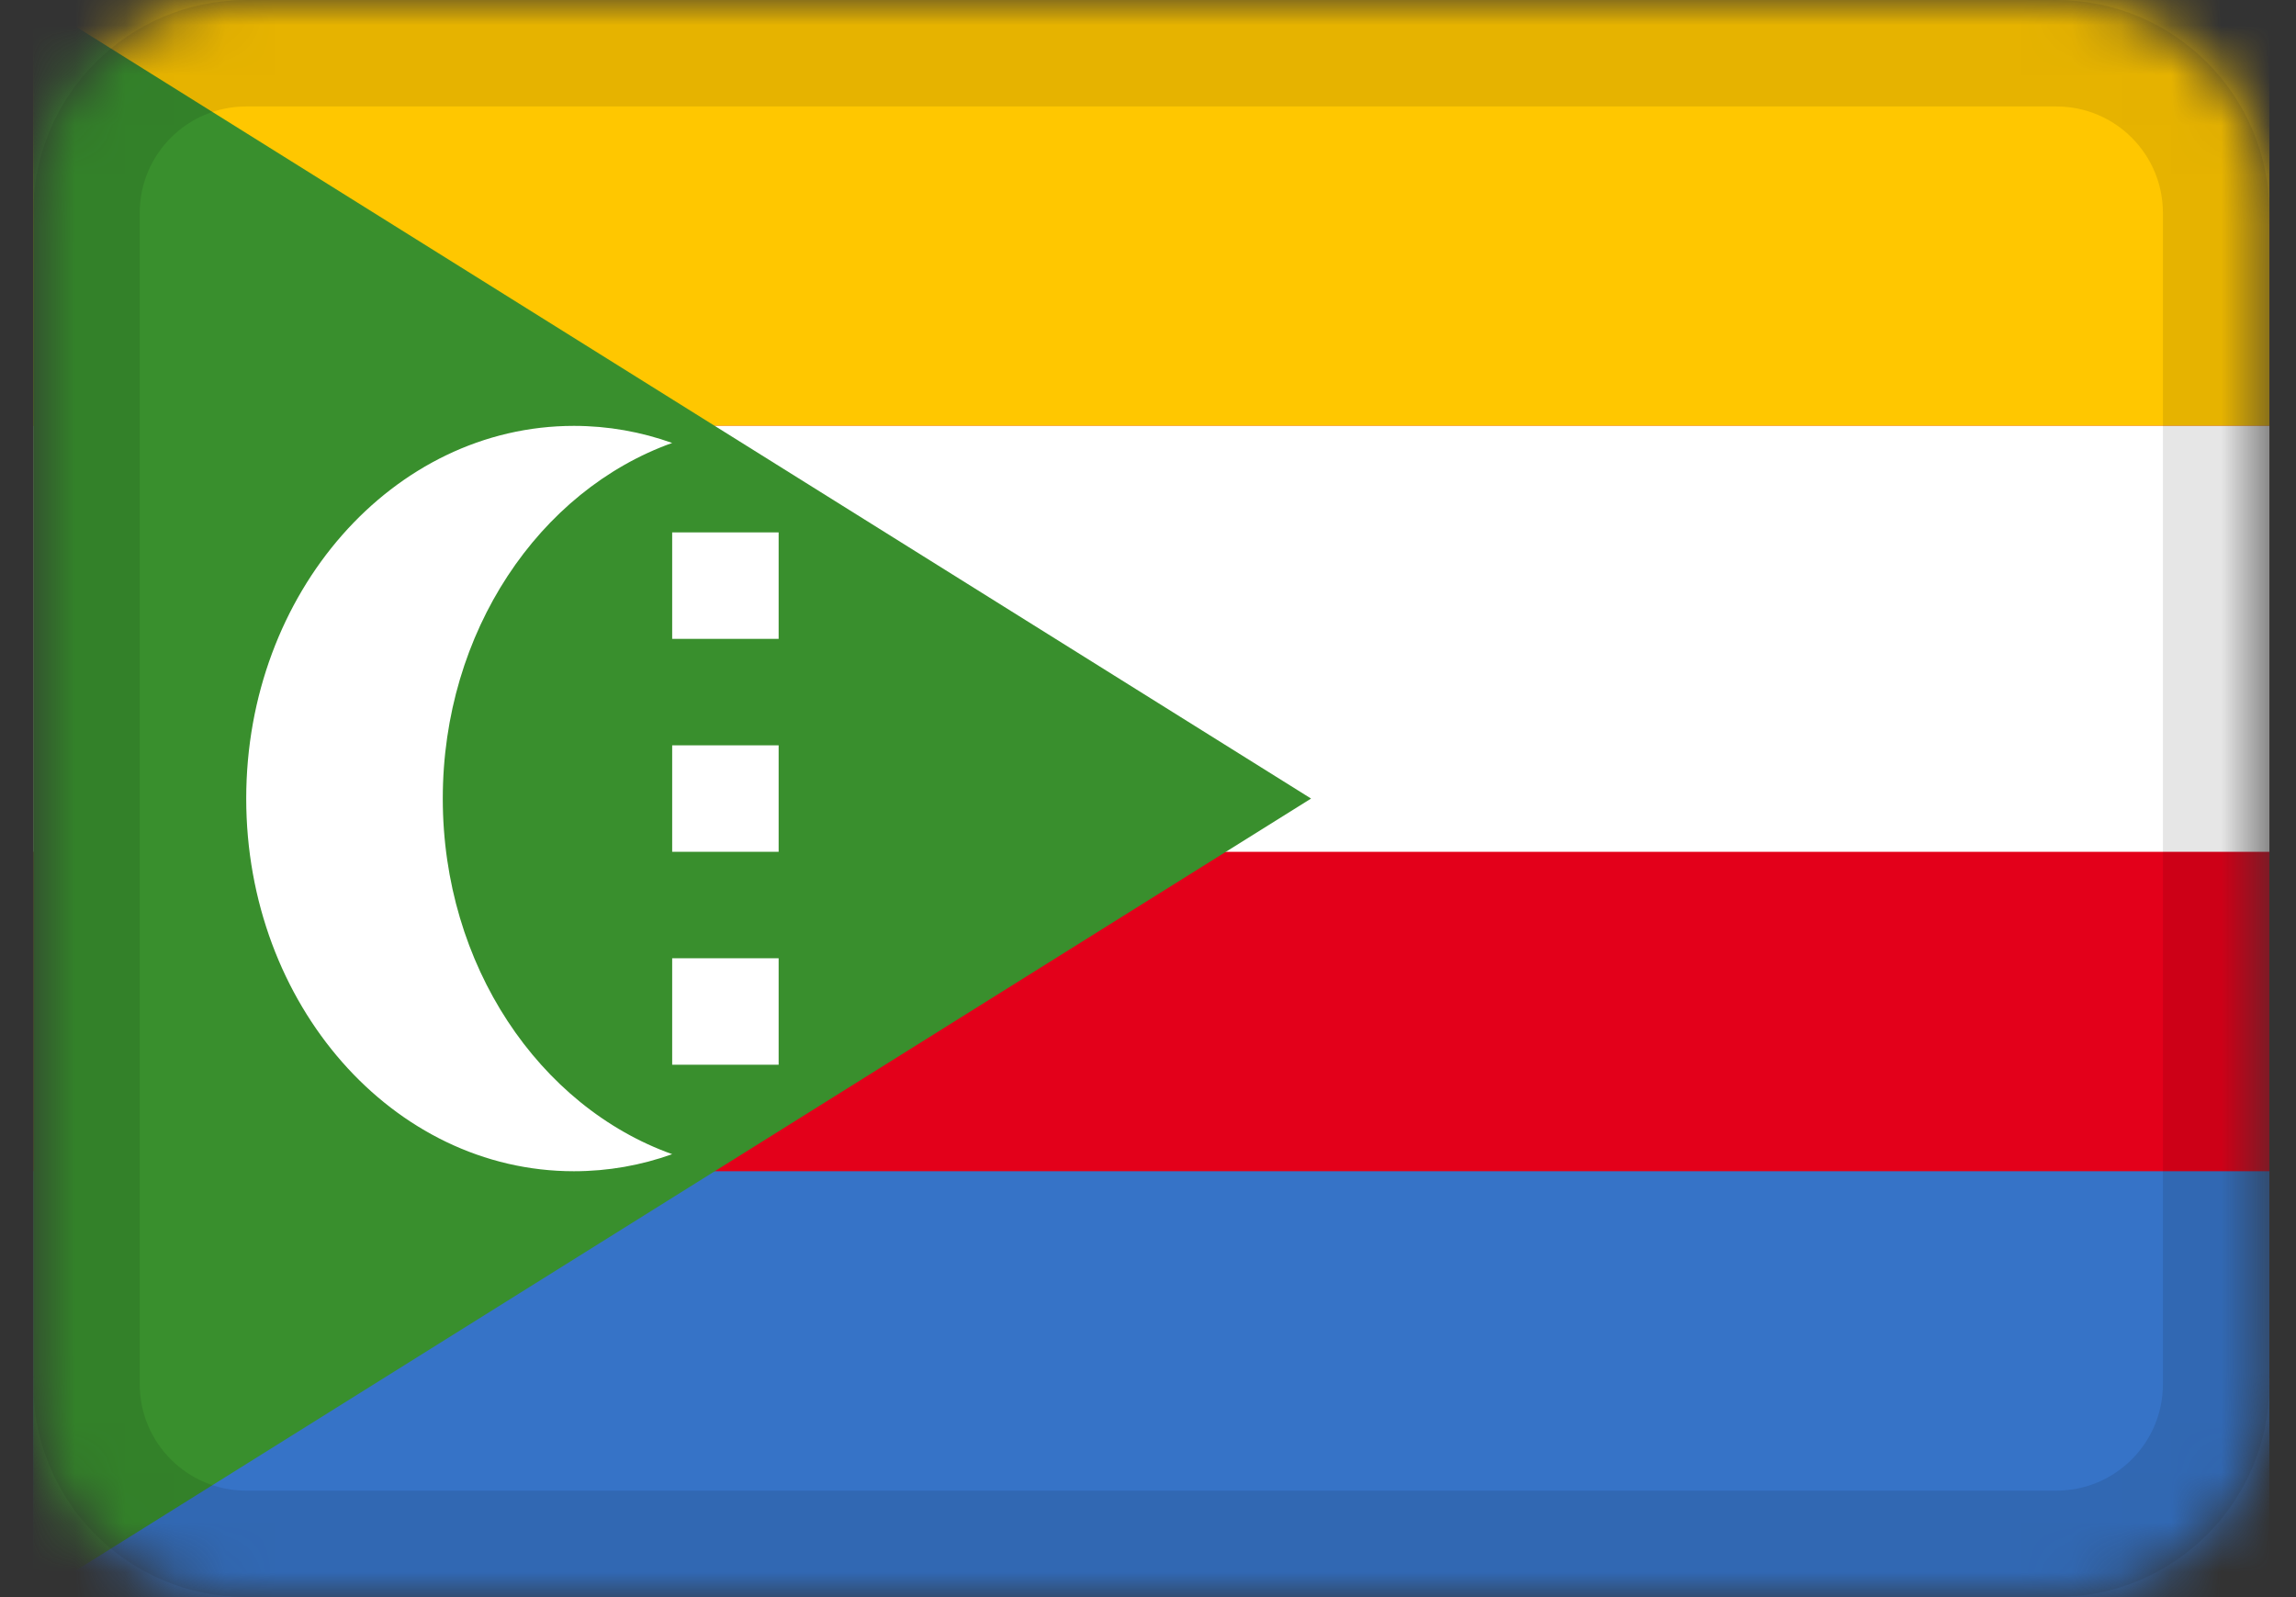 <svg width="46" height="32" viewBox="0 0 46 32" fill="none" xmlns="http://www.w3.org/2000/svg">
<rect x="0" y="0" width="46" height="32" fill="#333333" stroke="none"/>
<mask id="mask0_3_119" style="mask-type:alpha" maskUnits="userSpaceOnUse" x="0" y="0" width="46" height="32">
<path d="M41.2 0H4.933C2.577 0 0.667 1.91 0.667 4.267V27.733C0.667 30.09 2.577 32 4.933 32H41.2C43.556 32 45.467 30.09 45.467 27.733V4.267C45.467 1.91 43.556 0 41.2 0Z" fill="white"/>
</mask>
<g mask="url(#mask0_3_119)">
<path d="M41.2 0H4.933C2.577 0 0.667 1.91 0.667 4.267V27.733C0.667 30.09 2.577 32 4.933 32H41.2C43.556 32 45.467 30.09 45.467 27.733V4.267C45.467 1.91 43.556 0 41.2 0Z" fill="#E3001A"/>
<path fill-rule="evenodd" clip-rule="evenodd" d="M0.667 0H45.467V8.533H0.667V0Z" fill="#FFC700"/>
<path fill-rule="evenodd" clip-rule="evenodd" d="M0.667 8.533H45.467V17.067H0.667V8.533Z" fill="white"/>
<path fill-rule="evenodd" clip-rule="evenodd" d="M0.667 23.467H45.467V32H0.667V23.467Z" fill="#3673C7"/>
<path fill-rule="evenodd" clip-rule="evenodd" d="M0.667 0L26.267 16L0.667 32V0Z" fill="#398F2D"/>
<path fill-rule="evenodd" clip-rule="evenodd" d="M13.467 23.125C12.848 23.347 12.187 23.467 11.498 23.467C7.871 23.467 4.933 20.124 4.933 16C4.933 11.876 7.873 8.533 11.498 8.533C12.185 8.533 12.846 8.653 13.467 8.875C10.804 9.826 8.871 12.657 8.871 16C8.871 19.343 10.804 22.174 13.467 23.125ZM13.467 10.667H15.6V12.8H13.467V10.667ZM13.467 14.933H15.6V17.067H13.467V14.933ZM13.467 19.2H15.6V21.333H13.467V19.2Z" fill="white"/>
<path d="M41.2 1.067H4.933C3.166 1.067 1.733 2.499 1.733 4.267V27.733C1.733 29.501 3.166 30.933 4.933 30.933H41.2C42.967 30.933 44.4 29.501 44.4 27.733V4.267C44.4 2.499 42.967 1.067 41.2 1.067Z" stroke="black" stroke-opacity="0.1" stroke-width="2.133"/>
</g>
</svg>
